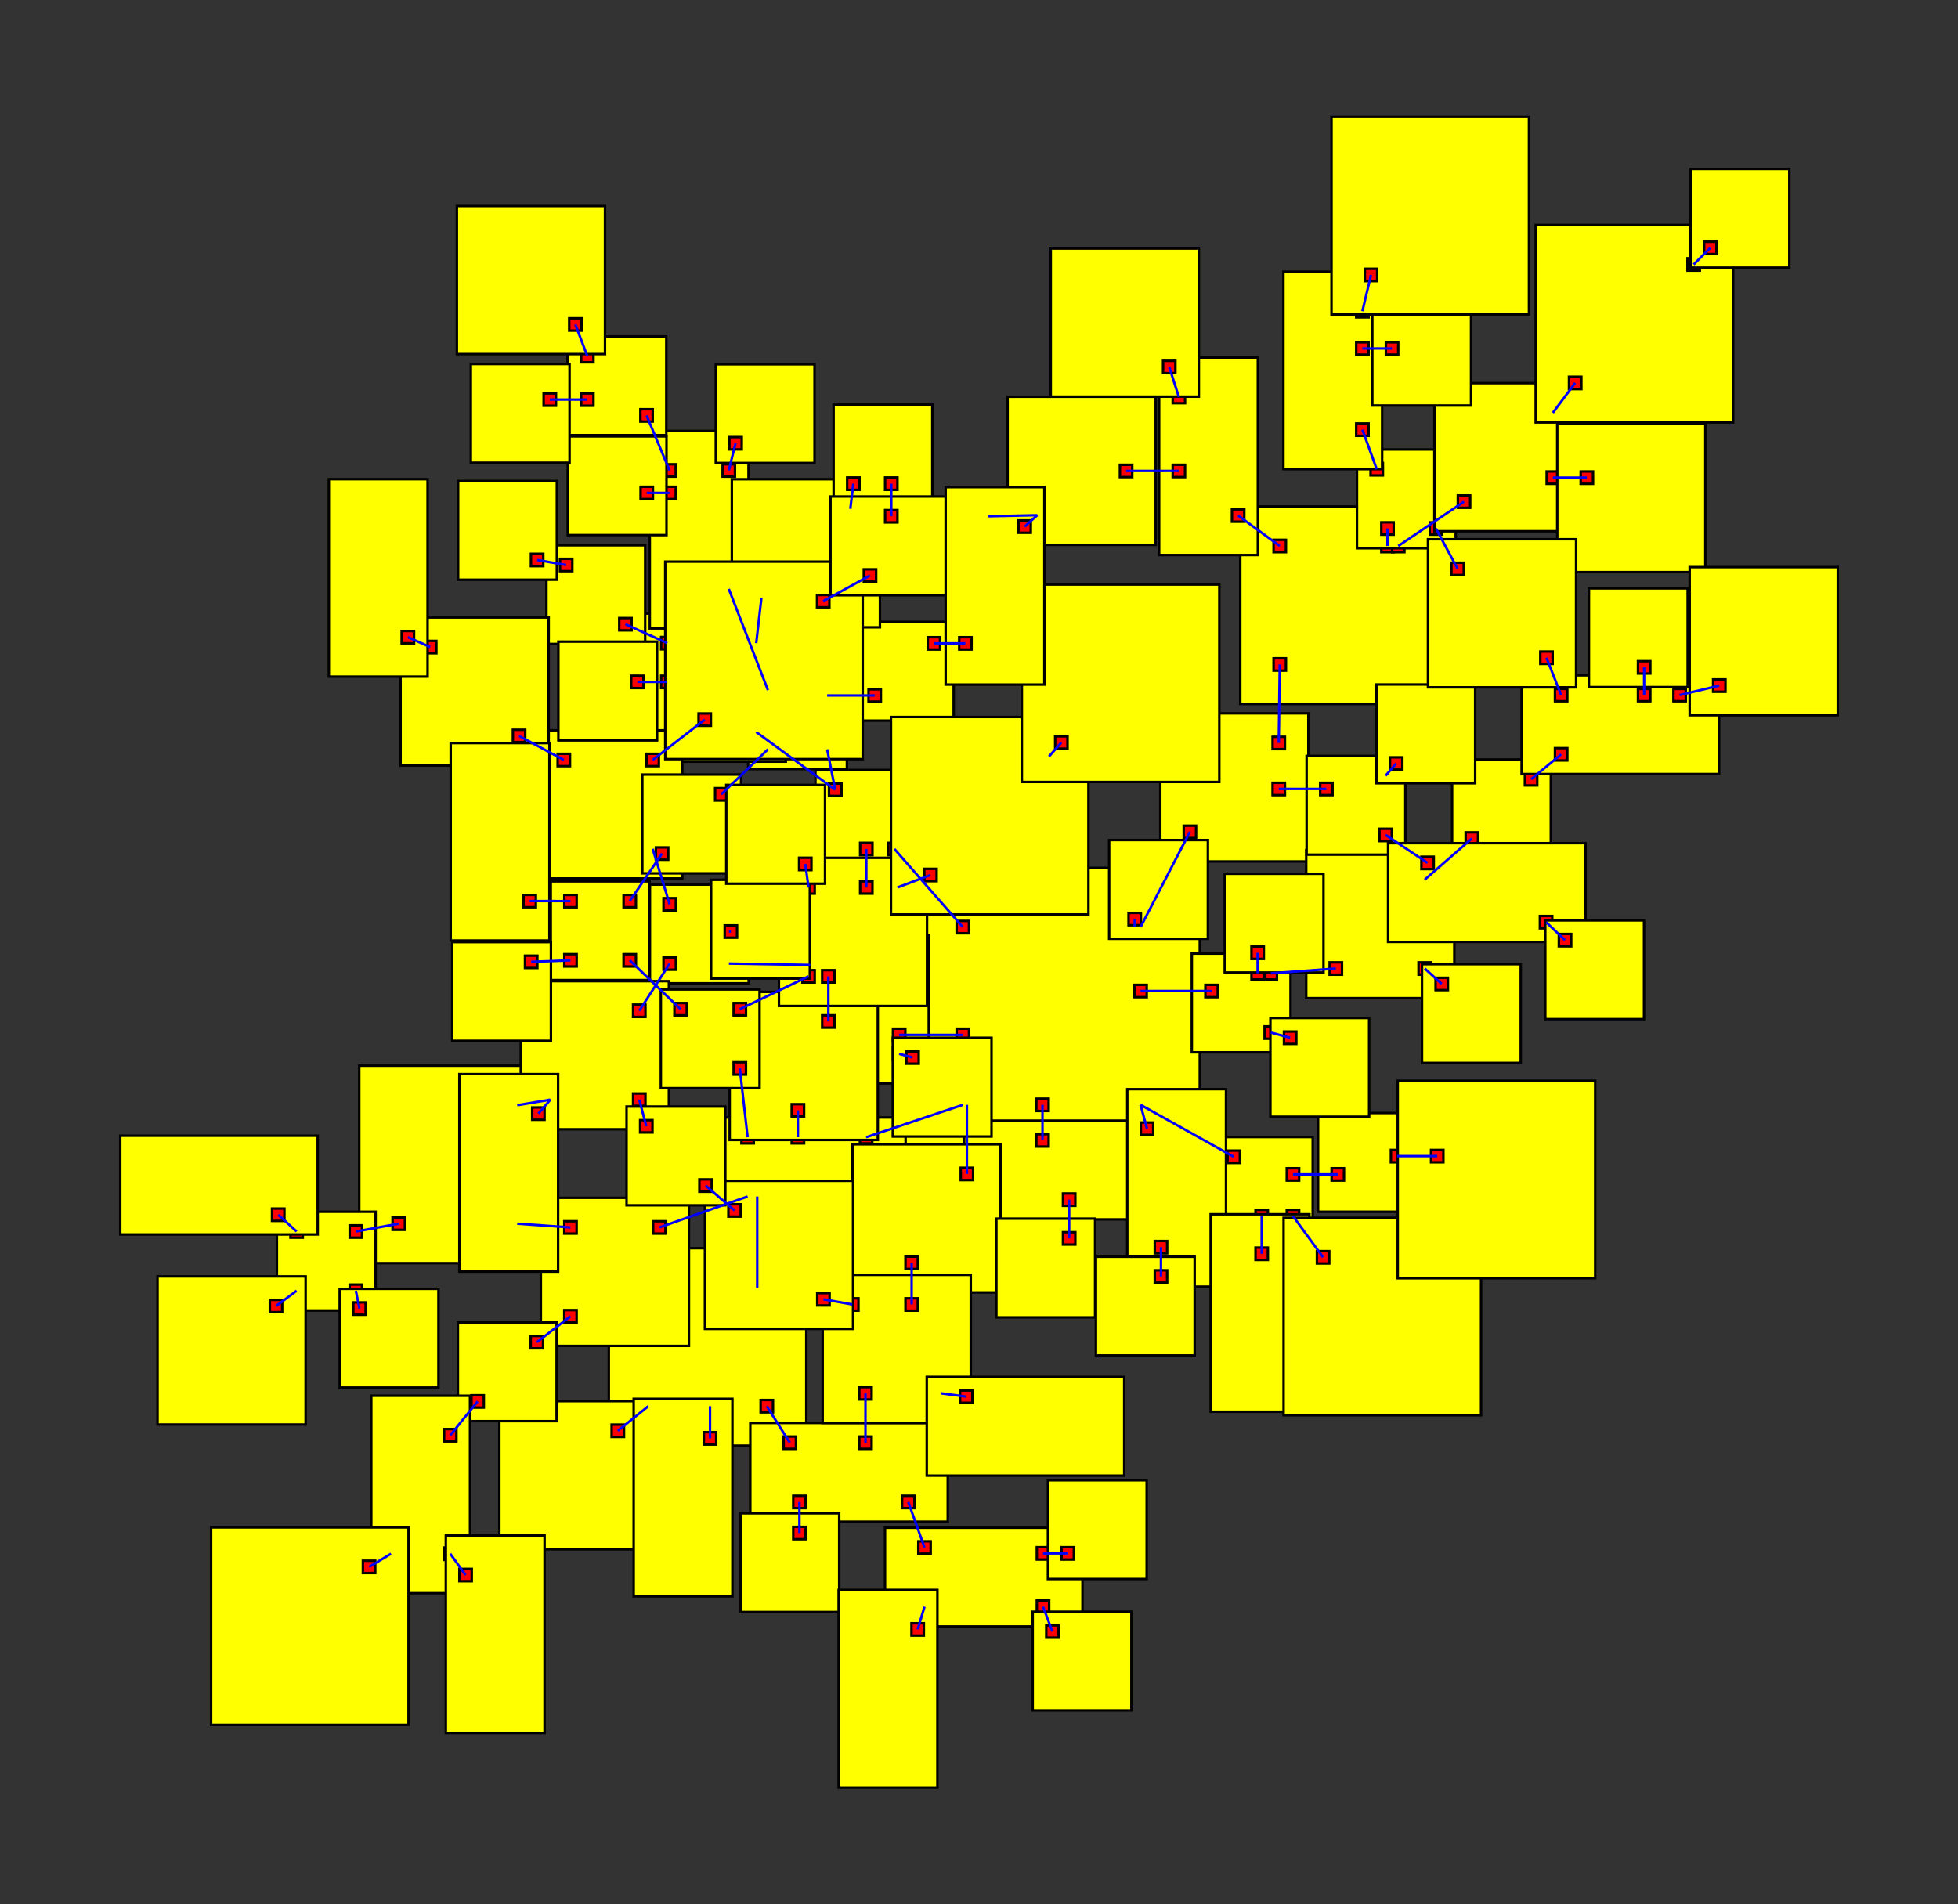 <svg width="100%" height="100%" viewBox="-194.563 -187.59 396.608 385.729"  xmlns="http://www.w3.org/2000/svg" xmlns:xlink="http://www.w3.org/1999/xlink" version="1.1">
<rect x="-194.563" y="-187.59" width="396.608" height="385.729" fill="#333333" stroke="none"/>
<rect x="-11.537" y="-11.804" width="60" height="60" fill="yellow" stroke="black" stroke-width="0.5"><title>room 0</title></rect><rect x="15.352" y="34.946" width="2.5" height="2.5" fill="red" stroke="black" stroke-width="0.5"></rect><rect x="35.213" y="34.946" width="2.5" height="2.5" fill="red" stroke="black" stroke-width="0.5"></rect><rect x="-0.787" y="34.946" width="2.5" height="2.5" fill="red" stroke="black" stroke-width="0.5"></rect><rect x="0.04" y="34.946" width="2.5" height="2.5" fill="red" stroke="black" stroke-width="0.5"></rect><rect x="-0.787" y="20.779" width="2.5" height="2.5" fill="red" stroke="black" stroke-width="0.5"></rect><rect x="35.213" y="11.892" width="2.5" height="2.5" fill="red" stroke="black" stroke-width="0.5"></rect><rect x="35.213" y="-1.054" width="2.5" height="2.5" fill="red" stroke="black" stroke-width="0.5"></rect><rect x="-0.787" y="-1.054" width="2.5" height="2.5" fill="red" stroke="black" stroke-width="0.5"></rect><rect x="34.034" y="-1.054" width="2.5" height="2.5" fill="red" stroke="black" stroke-width="0.5"></rect><rect x="35.213" y="34.946" width="2.5" height="2.5" fill="red" stroke="black" stroke-width="0.5"></rect>
<rect x="0.74" y="39.4" width="40" height="20" fill="yellow" stroke="black" stroke-width="0.5"><title>room 1</title></rect><rect x="15.352" y="42.15" width="2.5" height="2.5" fill="red" stroke="black" stroke-width="0.5"></rect><rect x="20.749" y="54.15" width="2.5" height="2.5" fill="red" stroke="black" stroke-width="0.5"></rect>
<rect x="51.336" y="42.72" width="20" height="20" fill="yellow" stroke="black" stroke-width="0.5"><title>room 2</title></rect><rect x="54.086" y="45.47" width="2.5" height="2.5" fill="red" stroke="black" stroke-width="0.5"></rect><rect x="59.753" y="57.47" width="2.5" height="2.5" fill="red" stroke="black" stroke-width="0.5"></rect><rect x="66.086" y="57.47" width="2.5" height="2.5" fill="red" stroke="black" stroke-width="0.5"></rect><rect x="66.086" y="49.035" width="2.5" height="2.5" fill="red" stroke="black" stroke-width="0.5"></rect>
<rect x="-51.128" y="38.759" width="40" height="20" fill="yellow" stroke="black" stroke-width="0.5"><title>room 3</title></rect><rect x="-20.378" y="41.509" width="2.5" height="2.5" fill="red" stroke="black" stroke-width="0.5"></rect><rect x="-42.435" y="53.509" width="2.5" height="2.5" fill="red" stroke="black" stroke-width="0.5"></rect><rect x="-34.194" y="41.509" width="2.5" height="2.5" fill="red" stroke="black" stroke-width="0.5"></rect><rect x="-44.378" y="53.509" width="2.5" height="2.5" fill="red" stroke="black" stroke-width="0.5"></rect><rect x="-44.378" y="41.509" width="2.5" height="2.5" fill="red" stroke="black" stroke-width="0.5"></rect>
<rect x="-21.883" y="44.193" width="30" height="30" fill="yellow" stroke="black" stroke-width="0.5"><title>room 4</title></rect><rect x="0.04" y="48.943" width="2.5" height="2.5" fill="red" stroke="black" stroke-width="0.5"></rect><rect x="-11.155" y="66.943" width="2.5" height="2.5" fill="red" stroke="black" stroke-width="0.5"></rect>
<rect x="-36.434" y="1.863" width="30" height="30" fill="yellow" stroke="black" stroke-width="0.5"><title>room 5</title></rect><rect x="-13.684" y="20.779" width="2.5" height="2.5" fill="red" stroke="black" stroke-width="0.5"></rect><rect x="-13.684" y="24.613" width="2.5" height="2.5" fill="red" stroke="black" stroke-width="0.5"></rect><rect x="-31.684" y="6.613" width="2.5" height="2.5" fill="red" stroke="black" stroke-width="0.5"></rect>
<rect x="46.845" y="5.559" width="20" height="20" fill="yellow" stroke="black" stroke-width="0.5"><title>room 6</title></rect><rect x="49.595" y="11.892" width="2.5" height="2.5" fill="red" stroke="black" stroke-width="0.5"></rect><rect x="61.595" y="8.309" width="2.5" height="2.5" fill="red" stroke="black" stroke-width="0.5"></rect><rect x="58.933" y="8.309" width="2.5" height="2.5" fill="red" stroke="black" stroke-width="0.5"></rect><rect x="61.595" y="20.309" width="2.5" height="2.5" fill="red" stroke="black" stroke-width="0.5"></rect>
<rect x="40.46" y="-43.098" width="30" height="30" fill="yellow" stroke="black" stroke-width="0.5"><title>room 7</title></rect><rect x="45.21" y="-20.348" width="2.5" height="2.5" fill="red" stroke="black" stroke-width="0.5"></rect><rect x="63.21" y="-38.348" width="2.5" height="2.5" fill="red" stroke="black" stroke-width="0.5"></rect><rect x="63.21" y="-29.035" width="2.5" height="2.5" fill="red" stroke="black" stroke-width="0.5"></rect>
<rect x="-29.388" y="-31.624" width="20" height="20" fill="yellow" stroke="black" stroke-width="0.5"><title>room 8</title></rect><rect x="-14.638" y="-16.874" width="2.5" height="2.5" fill="red" stroke="black" stroke-width="0.5"></rect><rect x="-26.638" y="-28.874" width="2.5" height="2.5" fill="red" stroke="black" stroke-width="0.5"></rect><rect x="-26.638" y="-28.874" width="2.5" height="2.5" fill="red" stroke="black" stroke-width="0.5"></rect><rect x="-20.337" y="-16.874" width="2.5" height="2.5" fill="red" stroke="black" stroke-width="0.5"></rect>
<rect x="30.104" y="-17.433" width="20" height="20" fill="yellow" stroke="black" stroke-width="0.5"><title>room 9</title></rect><rect x="34.034" y="-2.683" width="2.5" height="2.5" fill="red" stroke="black" stroke-width="0.5"></rect>
<rect x="33.773" y="33.026" width="20" height="40" fill="yellow" stroke="black" stroke-width="0.5"><title>room 10</title></rect><rect x="36.523" y="39.776" width="2.5" height="2.5" fill="red" stroke="black" stroke-width="0.5"></rect><rect x="39.349" y="63.776" width="2.5" height="2.5" fill="red" stroke="black" stroke-width="0.5"></rect>
<rect x="7.258" y="59.248" width="20" height="20" fill="yellow" stroke="black" stroke-width="0.5"><title>room 11</title></rect><rect x="20.749" y="61.998" width="2.5" height="2.5" fill="red" stroke="black" stroke-width="0.5"></rect>
<rect x="50.669" y="58.363" width="20" height="40" fill="yellow" stroke="black" stroke-width="0.5"><title>room 12</title></rect><rect x="59.753" y="65.113" width="2.5" height="2.5" fill="red" stroke="black" stroke-width="0.5"></rect>
<rect x="65.437" y="59.08" width="40" height="40" fill="yellow" stroke="black" stroke-width="0.5"><title>room 13</title></rect><rect x="72.187" y="65.83" width="2.5" height="2.5" fill="red" stroke="black" stroke-width="0.5"></rect>
<rect x="72.422" y="37.85" width="20" height="20" fill="yellow" stroke="black" stroke-width="0.5"><title>room 14</title></rect><rect x="75.172" y="49.035" width="2.5" height="2.5" fill="red" stroke="black" stroke-width="0.5"></rect><rect x="87.172" y="45.335" width="2.5" height="2.5" fill="red" stroke="black" stroke-width="0.5"></rect>
<rect x="-71.242" y="65.236" width="40" height="40" fill="yellow" stroke="black" stroke-width="0.5"><title>room 15</title></rect><rect x="-42.435" y="71.986" width="2.5" height="2.5" fill="red" stroke="black" stroke-width="0.5"></rect><rect x="-64.492" y="95.986" width="2.5" height="2.5" fill="red" stroke="black" stroke-width="0.5"></rect><rect x="-40.492" y="95.986" width="2.5" height="2.5" fill="red" stroke="black" stroke-width="0.5"></rect><rect x="-51.992" y="95.986" width="2.5" height="2.5" fill="red" stroke="black" stroke-width="0.5"></rect>
<rect x="-46.759" y="13.315" width="30" height="30" fill="yellow" stroke="black" stroke-width="0.5"><title>room 16</title></rect><rect x="-34.193" y="36.065" width="2.5" height="2.5" fill="red" stroke="black" stroke-width="0.5"></rect><rect x="-28.023" y="18.065" width="2.5" height="2.5" fill="red" stroke="black" stroke-width="0.5"></rect>
<rect x="-85.013" y="55.028" width="30" height="30" fill="yellow" stroke="black" stroke-width="0.5"><title>room 17</title></rect><rect x="-62.263" y="59.778" width="2.5" height="2.5" fill="red" stroke="black" stroke-width="0.5"></rect><rect x="-80.263" y="77.778" width="2.5" height="2.5" fill="red" stroke="black" stroke-width="0.5"></rect><rect x="-80.263" y="59.778" width="2.5" height="2.5" fill="red" stroke="black" stroke-width="0.5"></rect>
<rect x="-13.721" y="22.616" width="20" height="20" fill="yellow" stroke="black" stroke-width="0.5"><title>room 18</title></rect><rect x="-10.971" y="25.366" width="2.5" height="2.5" fill="red" stroke="black" stroke-width="0.5"></rect>
<rect x="-62.916" y="-8.418" width="20" height="20" fill="yellow" stroke="black" stroke-width="0.5"><title>room 19</title></rect><rect x="-48.166" y="6.332" width="2.5" height="2.5" fill="red" stroke="black" stroke-width="0.5"></rect><rect x="-60.166" y="-5.668" width="2.5" height="2.5" fill="red" stroke="black" stroke-width="0.5"></rect><rect x="-48.166" y="-0.152" width="2.5" height="2.5" fill="red" stroke="black" stroke-width="0.5"></rect><rect x="-60.166" y="6.332" width="2.5" height="2.5" fill="red" stroke="black" stroke-width="0.5"></rect>
<rect x="70.022" y="-15.415" width="30" height="30" fill="yellow" stroke="black" stroke-width="0.5"><title>room 20</title></rect><rect x="74.772" y="7.335" width="2.5" height="2.5" fill="red" stroke="black" stroke-width="0.5"></rect><rect x="92.772" y="-10.665" width="2.5" height="2.5" fill="red" stroke="black" stroke-width="0.5"></rect><rect x="92.772" y="7.335" width="2.5" height="2.5" fill="red" stroke="black" stroke-width="0.5"></rect>
<rect x="53.52" y="-10.605" width="20" height="20" fill="yellow" stroke="black" stroke-width="0.5"><title>room 21</title></rect><rect x="58.933" y="4.145" width="2.5" height="2.5" fill="red" stroke="black" stroke-width="0.5"></rect>
<rect x="62.764" y="18.606" width="20" height="20" fill="yellow" stroke="black" stroke-width="0.5"><title>room 22</title></rect><rect x="65.514" y="21.356" width="2.5" height="2.5" fill="red" stroke="black" stroke-width="0.5"></rect>
<rect x="56.661" y="-85.002" width="40" height="40" fill="yellow" stroke="black" stroke-width="0.5"><title>room 23</title></rect><rect x="63.411" y="-54.252" width="2.5" height="2.5" fill="red" stroke="black" stroke-width="0.5"></rect><rect x="85.232" y="-78.252" width="2.5" height="2.5" fill="red" stroke="black" stroke-width="0.5"></rect><rect x="63.411" y="-78.252" width="2.5" height="2.5" fill="red" stroke="black" stroke-width="0.5"></rect><rect x="87.411" y="-78.252" width="2.5" height="2.5" fill="red" stroke="black" stroke-width="0.5"></rect>
<rect x="70.102" y="-34.473" width="20" height="20" fill="yellow" stroke="black" stroke-width="0.5"><title>room 24</title></rect><rect x="72.852" y="-29.036" width="2.5" height="2.5" fill="red" stroke="black" stroke-width="0.5"></rect><rect x="84.852" y="-19.723" width="2.5" height="2.5" fill="red" stroke="black" stroke-width="0.5"></rect><rect x="84.852" y="-31.723" width="2.5" height="2.5" fill="red" stroke="black" stroke-width="0.5"></rect>
<rect x="-43.018" y="-51.812" width="20" height="20" fill="yellow" stroke="black" stroke-width="0.5"><title>room 25</title></rect><rect x="-28.268" y="-37.062" width="2.5" height="2.5" fill="red" stroke="black" stroke-width="0.5"></rect><rect x="-28.268" y="-47.97" width="2.5" height="2.5" fill="red" stroke="black" stroke-width="0.5"></rect><rect x="-40.268" y="-37.062" width="2.5" height="2.5" fill="red" stroke="black" stroke-width="0.5"></rect><rect x="-40.268" y="-49.062" width="2.5" height="2.5" fill="red" stroke="black" stroke-width="0.5"></rect>
<rect x="-65.387" y="-63.316" width="30" height="30" fill="yellow" stroke="black" stroke-width="0.5"><title>room 26</title></rect><rect x="-42.637" y="-40.566" width="2.5" height="2.5" fill="red" stroke="black" stroke-width="0.5"></rect><rect x="-60.637" y="-58.566" width="2.5" height="2.5" fill="red" stroke="black" stroke-width="0.5"></rect><rect x="-60.637" y="-50.72" width="2.5" height="2.5" fill="red" stroke="black" stroke-width="0.5"></rect><rect x="-42.637" y="-58.566" width="2.5" height="2.5" fill="red" stroke="black" stroke-width="0.5"></rect>
<rect x="27.424" y="66.963" width="20" height="20" fill="yellow" stroke="black" stroke-width="0.5"><title>room 27</title></rect><rect x="39.349" y="69.713" width="2.5" height="2.5" fill="red" stroke="black" stroke-width="0.5"></rect>
<rect x="88.556" y="31.319" width="40" height="40" fill="yellow" stroke="black" stroke-width="0.5"><title>room 28</title></rect><rect x="95.306" y="45.335" width="2.5" height="2.5" fill="red" stroke="black" stroke-width="0.5"></rect>
<rect x="-93.42" y="96.219" width="30" height="30" fill="yellow" stroke="black" stroke-width="0.5"><title>room 29</title></rect><rect x="-70.67" y="100.969" width="2.5" height="2.5" fill="red" stroke="black" stroke-width="0.5"></rect>
<rect x="-42.586" y="100.637" width="40" height="20" fill="yellow" stroke="black" stroke-width="0.5"><title>room 30</title></rect><rect x="-35.836" y="103.387" width="2.5" height="2.5" fill="red" stroke="black" stroke-width="0.5"></rect><rect x="-33.884" y="115.387" width="2.5" height="2.5" fill="red" stroke="black" stroke-width="0.5"></rect><rect x="-11.836" y="115.387" width="2.5" height="2.5" fill="red" stroke="black" stroke-width="0.5"></rect><rect x="-20.507" y="103.387" width="2.5" height="2.5" fill="red" stroke="black" stroke-width="0.5"></rect>
<rect x="-66.208" y="95.754" width="20" height="40" fill="yellow" stroke="black" stroke-width="0.5"><title>room 31</title></rect><rect x="-51.992" y="102.504" width="2.5" height="2.5" fill="red" stroke="black" stroke-width="0.5"></rect>
<rect x="-36.786" y="-13.831" width="30" height="30" fill="yellow" stroke="black" stroke-width="0.5"><title>room 32</title></rect><rect x="-20.337" y="-9.081" width="2.5" height="2.5" fill="red" stroke="black" stroke-width="0.5"></rect><rect x="-28.023" y="8.919" width="2.5" height="2.5" fill="red" stroke="black" stroke-width="0.5"></rect><rect x="-32.036" y="-9.081" width="2.5" height="2.5" fill="red" stroke="black" stroke-width="0.5"></rect><rect x="-14.036" y="-9.081" width="2.5" height="2.5" fill="red" stroke="black" stroke-width="0.5"></rect><rect x="-32.036" y="8.919" width="2.5" height="2.5" fill="red" stroke="black" stroke-width="0.5"></rect>
<rect x="-101.816" y="80.273" width="20" height="20" fill="yellow" stroke="black" stroke-width="0.5"><title>room 33</title></rect><rect x="-87.066" y="83.023" width="2.5" height="2.5" fill="red" stroke="black" stroke-width="0.5"></rect><rect x="-99.066" y="95.023" width="2.5" height="2.5" fill="red" stroke="black" stroke-width="0.5"></rect>
<rect x="-121.795" y="28.267" width="40" height="40" fill="yellow" stroke="black" stroke-width="0.5"><title>room 34</title></rect><rect x="-91.045" y="59.017" width="2.5" height="2.5" fill="red" stroke="black" stroke-width="0.5"></rect><rect x="-115.045" y="59.017" width="2.5" height="2.5" fill="red" stroke="black" stroke-width="0.5"></rect><rect x="-91.045" y="35.017" width="2.5" height="2.5" fill="red" stroke="black" stroke-width="0.5"></rect>
<rect x="-86.358" y="-39.656" width="30" height="30" fill="yellow" stroke="black" stroke-width="0.5"><title>room 35</title></rect><rect x="-63.608" y="-16.906" width="2.5" height="2.5" fill="red" stroke="black" stroke-width="0.5"></rect><rect x="-81.608" y="-34.906" width="2.5" height="2.5" fill="red" stroke="black" stroke-width="0.5"></rect><rect x="-63.608" y="-34.906" width="2.5" height="2.5" fill="red" stroke="black" stroke-width="0.5"></rect>
<rect x="-50.522" y="-9.385" width="20" height="20" fill="yellow" stroke="black" stroke-width="0.5"><title>room 36</title></rect><rect x="-47.772" y="-0.152" width="2.5" height="2.5" fill="red" stroke="black" stroke-width="0.5"></rect>
<rect x="99.567" y="-33.745" width="20" height="20" fill="yellow" stroke="black" stroke-width="0.5"><title>room 37</title></rect><rect x="102.316" y="-18.995" width="2.5" height="2.5" fill="red" stroke="black" stroke-width="0.5"></rect><rect x="114.316" y="-30.995" width="2.5" height="2.5" fill="red" stroke="black" stroke-width="0.5"></rect>
<rect x="93.475" y="7.708" width="20" height="20" fill="yellow" stroke="black" stroke-width="0.5"><title>room 38</title></rect><rect x="96.225" y="10.458" width="2.5" height="2.5" fill="red" stroke="black" stroke-width="0.5"></rect>
<rect x="80.303" y="-96.544" width="20" height="20" fill="yellow" stroke="black" stroke-width="0.5"><title>room 39</title></rect><rect x="85.232" y="-81.794" width="2.5" height="2.5" fill="red" stroke="black" stroke-width="0.5"></rect><rect x="83.053" y="-93.794" width="2.5" height="2.5" fill="red" stroke="black" stroke-width="0.5"></rect><rect x="95.053" y="-81.794" width="2.5" height="2.5" fill="red" stroke="black" stroke-width="0.5"></rect>
<rect x="40.226" y="-115.169" width="20" height="40" fill="yellow" stroke="black" stroke-width="0.5"><title>room 40</title></rect><rect x="54.976" y="-84.419" width="2.5" height="2.5" fill="red" stroke="black" stroke-width="0.5"></rect><rect x="42.976" y="-93.452" width="2.5" height="2.5" fill="red" stroke="black" stroke-width="0.5"></rect><rect x="42.976" y="-108.419" width="2.5" height="2.5" fill="red" stroke="black" stroke-width="0.5"></rect>
<rect x="95.982" y="-109.984" width="30" height="30" fill="yellow" stroke="black" stroke-width="0.5"><title>room 41</title></rect><rect x="100.732" y="-87.234" width="2.5" height="2.5" fill="red" stroke="black" stroke-width="0.5"></rect><rect x="118.732" y="-105.234" width="2.5" height="2.5" fill="red" stroke="black" stroke-width="0.5"></rect><rect x="118.732" y="-92.094" width="2.5" height="2.5" fill="red" stroke="black" stroke-width="0.5"></rect>
<rect x="86.606" y="-16.804" width="40" height="20" fill="yellow" stroke="black" stroke-width="0.5"><title>room 42</title></rect><rect x="93.356" y="-14.054" width="2.5" height="2.5" fill="red" stroke="black" stroke-width="0.5"></rect><rect x="117.356" y="-2.054" width="2.5" height="2.5" fill="red" stroke="black" stroke-width="0.5"></rect>
<rect x="84.242" y="-48.942" width="20" height="20" fill="yellow" stroke="black" stroke-width="0.5"><title>room 43</title></rect><rect x="86.992" y="-34.192" width="2.5" height="2.5" fill="red" stroke="black" stroke-width="0.5"></rect>
<rect x="-21.387" y="-61.628" width="20" height="20" fill="yellow" stroke="black" stroke-width="0.5"><title>room 44</title></rect><rect x="-18.637" y="-47.97" width="2.5" height="2.5" fill="red" stroke="black" stroke-width="0.5"></rect><rect x="-6.637" y="-58.526" width="2.5" height="2.5" fill="red" stroke="black" stroke-width="0.5"></rect>
<rect x="-64.459" y="-30.695" width="20" height="20" fill="yellow" stroke="black" stroke-width="0.5"><title>room 45</title></rect><rect x="-49.709" y="-27.945" width="2.5" height="2.5" fill="red" stroke="black" stroke-width="0.5"></rect><rect x="-61.709" y="-15.945" width="2.5" height="2.5" fill="red" stroke="black" stroke-width="0.5"></rect>
<rect x="-62.941" y="-100.302" width="20" height="40" fill="yellow" stroke="black" stroke-width="0.5"><title>room 46</title></rect><rect x="-48.191" y="-69.552" width="2.5" height="2.5" fill="red" stroke="black" stroke-width="0.5"></rect><rect x="-60.191" y="-93.552" width="2.5" height="2.5" fill="red" stroke="black" stroke-width="0.5"></rect><rect x="-60.191" y="-89.004" width="2.5" height="2.5" fill="red" stroke="black" stroke-width="0.5"></rect><rect x="-48.191" y="-93.552" width="2.5" height="2.5" fill="red" stroke="black" stroke-width="0.5"></rect>
<rect x="-83.881" y="-77.151" width="20" height="20" fill="yellow" stroke="black" stroke-width="0.5"><title>room 47</title></rect><rect x="-69.131" y="-62.401" width="2.5" height="2.5" fill="red" stroke="black" stroke-width="0.5"></rect><rect x="-81.131" y="-74.401" width="2.5" height="2.5" fill="red" stroke="black" stroke-width="0.5"></rect>
<rect x="-81.463" y="-57.624" width="20" height="20" fill="yellow" stroke="black" stroke-width="0.5"><title>room 48</title></rect><rect x="-66.713" y="-50.72" width="2.5" height="2.5" fill="red" stroke="black" stroke-width="0.5"></rect>
<rect x="-46.327" y="-90.523" width="30" height="30" fill="yellow" stroke="black" stroke-width="0.5"><title>room 49</title></rect><rect x="-41.577" y="-67.773" width="2.5" height="2.5" fill="red" stroke="black" stroke-width="0.5"></rect><rect x="-23.577" y="-85.773" width="2.5" height="2.5" fill="red" stroke="black" stroke-width="0.5"></rect>
<rect x="-44.576" y="118.932" width="20" height="20" fill="yellow" stroke="black" stroke-width="0.5"><title>room 50</title></rect><rect x="-33.884" y="121.682" width="2.5" height="2.5" fill="red" stroke="black" stroke-width="0.5"></rect>
<rect x="-15.297" y="121.858" width="40" height="20" fill="yellow" stroke="black" stroke-width="0.5"><title>room 51</title></rect><rect x="-8.547" y="124.608" width="2.5" height="2.5" fill="red" stroke="black" stroke-width="0.5"></rect><rect x="15.453" y="125.8" width="2.5" height="2.5" fill="red" stroke="black" stroke-width="0.5"></rect><rect x="15.453" y="136.608" width="2.5" height="2.5" fill="red" stroke="black" stroke-width="0.5"></rect><rect x="-8.547" y="136.608" width="2.5" height="2.5" fill="red" stroke="black" stroke-width="0.5"></rect>
<rect x="-27.927" y="70.635" width="30" height="30" fill="yellow" stroke="black" stroke-width="0.5"><title>room 52</title></rect><rect x="-11.155" y="75.385" width="2.5" height="2.5" fill="red" stroke="black" stroke-width="0.5"></rect><rect x="-20.507" y="93.385" width="2.5" height="2.5" fill="red" stroke="black" stroke-width="0.5"></rect><rect x="-5.177" y="93.385" width="2.5" height="2.5" fill="red" stroke="black" stroke-width="0.5"></rect><rect x="-23.177" y="75.385" width="2.5" height="2.5" fill="red" stroke="black" stroke-width="0.5"></rect>
<rect x="-47.45" y="-28.598" width="20" height="20" fill="yellow" stroke="black" stroke-width="0.5"><title>room 53</title></rect><rect x="-32.7" y="-13.848" width="2.5" height="2.5" fill="red" stroke="black" stroke-width="0.5"></rect>
<rect x="-14.091" y="-42.359" width="40" height="40" fill="yellow" stroke="black" stroke-width="0.5"><title>room 54</title></rect><rect x="-7.341" y="-11.609" width="2.5" height="2.5" fill="red" stroke="black" stroke-width="0.5"></rect><rect x="16.659" y="-35.609" width="2.5" height="2.5" fill="red" stroke="black" stroke-width="0.5"></rect>
<rect x="-119.361" y="95.122" width="20" height="40" fill="yellow" stroke="black" stroke-width="0.5"><title>room 55</title></rect><rect x="-104.611" y="101.872" width="2.5" height="2.5" fill="red" stroke="black" stroke-width="0.5"></rect><rect x="-104.611" y="125.872" width="2.5" height="2.5" fill="red" stroke="black" stroke-width="0.5"></rect><rect x="-116.611" y="125.872" width="2.5" height="2.5" fill="red" stroke="black" stroke-width="0.5"></rect>
<rect x="-138.481" y="57.855" width="20" height="20" fill="yellow" stroke="black" stroke-width="0.5"><title>room 56</title></rect><rect x="-123.731" y="60.605" width="2.5" height="2.5" fill="red" stroke="black" stroke-width="0.5"></rect><rect x="-135.731" y="60.605" width="2.5" height="2.5" fill="red" stroke="black" stroke-width="0.5"></rect><rect x="-135.731" y="72.605" width="2.5" height="2.5" fill="red" stroke="black" stroke-width="0.5"></rect><rect x="-123.731" y="72.605" width="2.5" height="2.5" fill="red" stroke="black" stroke-width="0.5"></rect>
<rect x="-89.076" y="11.148" width="30" height="30" fill="yellow" stroke="black" stroke-width="0.5"><title>room 57</title></rect><rect x="-66.326" y="15.898" width="2.5" height="2.5" fill="red" stroke="black" stroke-width="0.5"></rect><rect x="-84.326" y="33.898" width="2.5" height="2.5" fill="red" stroke="black" stroke-width="0.5"></rect><rect x="-66.326" y="33.898" width="2.5" height="2.5" fill="red" stroke="black" stroke-width="0.5"></rect><rect x="-84.326" y="33.898" width="2.5" height="2.5" fill="red" stroke="black" stroke-width="0.5"></rect>
<rect x="-113.426" y="-62.523" width="30" height="30" fill="yellow" stroke="black" stroke-width="0.5"><title>room 58</title></rect><rect x="-90.676" y="-39.773" width="2.5" height="2.5" fill="red" stroke="black" stroke-width="0.5"></rect><rect x="-108.676" y="-57.773" width="2.5" height="2.5" fill="red" stroke="black" stroke-width="0.5"></rect>
<rect x="-59.816" y="-73.83" width="40" height="40" fill="yellow" stroke="black" stroke-width="0.5"><title>room 59</title></rect><rect x="-53.066" y="-43.08" width="2.5" height="2.5" fill="red" stroke="black" stroke-width="0.5"></rect><rect x="-29.066" y="-67.08" width="2.5" height="2.5" fill="red" stroke="black" stroke-width="0.5"></rect>
<rect x="113.654" y="-50.804" width="40" height="20" fill="yellow" stroke="black" stroke-width="0.5"><title>room 60</title></rect><rect x="120.404" y="-36.054" width="2.5" height="2.5" fill="red" stroke="black" stroke-width="0.5"></rect><rect x="144.404" y="-48.054" width="2.5" height="2.5" fill="red" stroke="black" stroke-width="0.5"></rect><rect x="137.22" y="-48.054" width="2.5" height="2.5" fill="red" stroke="black" stroke-width="0.5"></rect><rect x="120.404" y="-48.054" width="2.5" height="2.5" fill="red" stroke="black" stroke-width="0.5"></rect>
<rect x="65.401" y="-132.565" width="20" height="40" fill="yellow" stroke="black" stroke-width="0.5"><title>room 61</title></rect><rect x="80.151" y="-101.815" width="2.5" height="2.5" fill="red" stroke="black" stroke-width="0.5"></rect><rect x="80.151" y="-118.258" width="2.5" height="2.5" fill="red" stroke="black" stroke-width="0.5"></rect><rect x="80.151" y="-125.815" width="2.5" height="2.5" fill="red" stroke="black" stroke-width="0.5"></rect>
<rect x="9.533" y="-107.235" width="30" height="30" fill="yellow" stroke="black" stroke-width="0.5"><title>room 62</title></rect><rect x="32.283" y="-93.452" width="2.5" height="2.5" fill="red" stroke="black" stroke-width="0.5"></rect><rect x="14.283" y="-84.485" width="2.5" height="2.5" fill="red" stroke="black" stroke-width="0.5"></rect><rect x="14.283" y="-84.485" width="2.5" height="2.5" fill="red" stroke="black" stroke-width="0.5"></rect>
<rect x="18.274" y="-137.255" width="30" height="30" fill="yellow" stroke="black" stroke-width="0.5"><title>room 63</title></rect><rect x="41.024" y="-114.505" width="2.5" height="2.5" fill="red" stroke="black" stroke-width="0.5"></rect>
<rect x="116.501" y="-142.029" width="40" height="40" fill="yellow" stroke="black" stroke-width="0.5"><title>room 64</title></rect><rect x="123.251" y="-111.279" width="2.5" height="2.5" fill="red" stroke="black" stroke-width="0.5"></rect><rect x="147.251" y="-135.279" width="2.5" height="2.5" fill="red" stroke="black" stroke-width="0.5"></rect>
<rect x="120.866" y="-101.705" width="30" height="30" fill="yellow" stroke="black" stroke-width="0.5"><title>room 65</title></rect><rect x="125.616" y="-92.094" width="2.5" height="2.5" fill="red" stroke="black" stroke-width="0.5"></rect>
<rect x="118.443" y="-1.165" width="20" height="20" fill="yellow" stroke="black" stroke-width="0.5"><title>room 66</title></rect><rect x="121.193" y="1.585" width="2.5" height="2.5" fill="red" stroke="black" stroke-width="0.5"></rect>
<rect x="-83.006" y="-9.073" width="20" height="20" fill="yellow" stroke="black" stroke-width="0.5"><title>room 67</title></rect><rect x="-68.256" y="-6.323" width="2.5" height="2.5" fill="red" stroke="black" stroke-width="0.5"></rect><rect x="-80.256" y="5.677" width="2.5" height="2.5" fill="red" stroke="black" stroke-width="0.5"></rect><rect x="-68.256" y="5.677" width="2.5" height="2.5" fill="red" stroke="black" stroke-width="0.5"></rect><rect x="-80.256" y="-6.323" width="2.5" height="2.5" fill="red" stroke="black" stroke-width="0.5"></rect>
<rect x="-79.599" y="-119.451" width="20" height="20" fill="yellow" stroke="black" stroke-width="0.5"><title>room 68</title></rect><rect x="-64.849" y="-104.701" width="2.5" height="2.5" fill="red" stroke="black" stroke-width="0.5"></rect><rect x="-76.849" y="-107.907" width="2.5" height="2.5" fill="red" stroke="black" stroke-width="0.5"></rect><rect x="-76.849" y="-116.701" width="2.5" height="2.5" fill="red" stroke="black" stroke-width="0.5"></rect>
<rect x="-79.558" y="-99.206" width="20" height="20" fill="yellow" stroke="black" stroke-width="0.5"><title>room 69</title></rect><rect x="-64.808" y="-89.004" width="2.5" height="2.5" fill="red" stroke="black" stroke-width="0.5"></rect>
<rect x="-49.572" y="-113.807" width="20" height="20" fill="yellow" stroke="black" stroke-width="0.5"><title>room 70</title></rect><rect x="-46.822" y="-99.057" width="2.5" height="2.5" fill="red" stroke="black" stroke-width="0.5"></rect>
<rect x="-101.768" y="-90.166" width="20" height="20" fill="yellow" stroke="black" stroke-width="0.5"><title>room 71</title></rect><rect x="-87.018" y="-75.416" width="2.5" height="2.5" fill="red" stroke="black" stroke-width="0.5"></rect>
<rect x="-25.714" y="-105.624" width="20" height="20" fill="yellow" stroke="black" stroke-width="0.5"><title>room 72</title></rect><rect x="-22.964" y="-90.874" width="2.5" height="2.5" fill="red" stroke="black" stroke-width="0.5"></rect><rect x="-15.277" y="-90.874" width="2.5" height="2.5" fill="red" stroke="black" stroke-width="0.5"></rect>
<rect x="17.705" y="112.242" width="20" height="20" fill="yellow" stroke="black" stroke-width="0.5"><title>room 73</title></rect><rect x="20.455" y="125.8" width="2.5" height="2.5" fill="red" stroke="black" stroke-width="0.5"></rect>
<rect x="14.616" y="138.878" width="20" height="20" fill="yellow" stroke="black" stroke-width="0.5"><title>room 74</title></rect><rect x="17.366" y="141.628" width="2.5" height="2.5" fill="red" stroke="black" stroke-width="0.5"></rect>
<rect x="-24.684" y="134.454" width="20" height="40" fill="yellow" stroke="black" stroke-width="0.5"><title>room 75</title></rect><rect x="-9.934" y="141.204" width="2.5" height="2.5" fill="red" stroke="black" stroke-width="0.5"></rect>
<rect x="-6.841" y="91.306" width="40" height="20" fill="yellow" stroke="black" stroke-width="0.5"><title>room 76</title></rect><rect x="-0.091" y="94.056" width="2.5" height="2.5" fill="red" stroke="black" stroke-width="0.5"></rect>
<rect x="-51.774" y="51.585" width="30" height="30" fill="yellow" stroke="black" stroke-width="0.5"><title>room 77</title></rect><rect x="-29.024" y="74.335" width="2.5" height="2.5" fill="red" stroke="black" stroke-width="0.5"></rect><rect x="-47.024" y="56.335" width="2.5" height="2.5" fill="red" stroke="black" stroke-width="0.5"></rect>
<rect x="12.42" y="-69.194" width="40" height="40" fill="yellow" stroke="black" stroke-width="0.5"><title>room 78</title></rect><rect x="19.17" y="-38.444" width="2.5" height="2.5" fill="red" stroke="black" stroke-width="0.5"></rect>
<rect x="-104.258" y="123.444" width="20" height="40" fill="yellow" stroke="black" stroke-width="0.5"><title>room 79</title></rect><rect x="-101.508" y="130.194" width="2.5" height="2.5" fill="red" stroke="black" stroke-width="0.5"></rect>
<rect x="-151.807" y="121.791" width="40" height="40" fill="yellow" stroke="black" stroke-width="0.5"><title>room 80</title></rect><rect x="-121.057" y="128.541" width="2.5" height="2.5" fill="red" stroke="black" stroke-width="0.5"></rect>
<rect x="-170.21" y="42.455" width="40" height="20" fill="yellow" stroke="black" stroke-width="0.5"><title>room 81</title></rect><rect x="-139.46" y="57.205" width="2.5" height="2.5" fill="red" stroke="black" stroke-width="0.5"></rect>
<rect x="-162.657" y="70.952" width="30" height="30" fill="yellow" stroke="black" stroke-width="0.5"><title>room 82</title></rect><rect x="-139.907" y="75.702" width="2.5" height="2.5" fill="red" stroke="black" stroke-width="0.5"></rect>
<rect x="-125.752" y="73.469" width="20" height="20" fill="yellow" stroke="black" stroke-width="0.5"><title>room 83</title></rect><rect x="-123.002" y="76.219" width="2.5" height="2.5" fill="red" stroke="black" stroke-width="0.5"></rect>
<rect x="-67.649" y="36.545" width="20" height="20" fill="yellow" stroke="black" stroke-width="0.5"><title>room 84</title></rect><rect x="-64.899" y="39.295" width="2.5" height="2.5" fill="red" stroke="black" stroke-width="0.5"></rect><rect x="-52.899" y="51.295" width="2.5" height="2.5" fill="red" stroke="black" stroke-width="0.5"></rect>
<rect x="-101.513" y="29.975" width="20" height="40" fill="yellow" stroke="black" stroke-width="0.5"><title>room 85</title></rect><rect x="-86.763" y="36.725" width="2.5" height="2.5" fill="red" stroke="black" stroke-width="0.5"></rect>
<rect x="-127.952" y="-90.534" width="20" height="40" fill="yellow" stroke="black" stroke-width="0.5"><title>room 86</title></rect><rect x="-113.202" y="-59.784" width="2.5" height="2.5" fill="red" stroke="black" stroke-width="0.5"></rect>
<rect x="147.692" y="-72.719" width="30" height="30" fill="yellow" stroke="black" stroke-width="0.5"><title>room 87</title></rect><rect x="152.442" y="-49.968" width="2.5" height="2.5" fill="red" stroke="black" stroke-width="0.5"></rect>
<rect x="127.286" y="-68.414" width="20" height="20" fill="yellow" stroke="black" stroke-width="0.5"><title>room 88</title></rect><rect x="137.22" y="-53.664" width="2.5" height="2.5" fill="red" stroke="black" stroke-width="0.5"></rect>
<rect x="94.685" y="-78.364" width="30" height="30" fill="yellow" stroke="black" stroke-width="0.5"><title>room 89</title></rect><rect x="99.435" y="-73.614" width="2.5" height="2.5" fill="red" stroke="black" stroke-width="0.5"></rect><rect x="117.435" y="-55.614" width="2.5" height="2.5" fill="red" stroke="black" stroke-width="0.5"></rect>
<rect x="83.406" y="-125.451" width="20" height="20" fill="yellow" stroke="black" stroke-width="0.5"><title>room 90</title></rect><rect x="86.156" y="-118.258" width="2.5" height="2.5" fill="red" stroke="black" stroke-width="0.5"></rect>
<rect x="75.144" y="-163.904" width="40" height="40" fill="yellow" stroke="black" stroke-width="0.5"><title>room 91</title></rect><rect x="81.894" y="-133.154" width="2.5" height="2.5" fill="red" stroke="black" stroke-width="0.5"></rect>
<rect x="-26.341" y="-87.022" width="40" height="20" fill="yellow" stroke="black" stroke-width="0.5"><title>room 92</title></rect><rect x="-19.591" y="-72.272" width="2.5" height="2.5" fill="red" stroke="black" stroke-width="0.5"></rect><rect x="4.409" y="-84.272" width="2.5" height="2.5" fill="red" stroke="black" stroke-width="0.5"></rect><rect x="-15.277" y="-84.272" width="2.5" height="2.5" fill="red" stroke="black" stroke-width="0.5"></rect>
<rect x="-3.018" y="-88.925" width="20" height="40" fill="yellow" stroke="black" stroke-width="0.5"><title>room 93</title></rect><rect x="-0.268" y="-58.526" width="2.5" height="2.5" fill="red" stroke="black" stroke-width="0.5"></rect><rect x="11.732" y="-82.175" width="2.5" height="2.5" fill="red" stroke="black" stroke-width="0.5"></rect>
<rect x="147.875" y="-153.381" width="20" height="20" fill="yellow" stroke="black" stroke-width="0.5"><title>room 94</title></rect><rect x="150.625" y="-138.631" width="2.5" height="2.5" fill="red" stroke="black" stroke-width="0.5"></rect>
<rect x="-102.97" y="3.232" width="20" height="20" fill="yellow" stroke="black" stroke-width="0.5"><title>room 95</title></rect><rect x="-88.22" y="5.982" width="2.5" height="2.5" fill="red" stroke="black" stroke-width="0.5"></rect>
<rect x="-60.706" y="12.824" width="20" height="20" fill="yellow" stroke="black" stroke-width="0.5"><title>room 96</title></rect><rect x="-45.956" y="27.574" width="2.5" height="2.5" fill="red" stroke="black" stroke-width="0.5"></rect><rect x="-45.956" y="15.574" width="2.5" height="2.5" fill="red" stroke="black" stroke-width="0.5"></rect><rect x="-57.956" y="15.574" width="2.5" height="2.5" fill="red" stroke="black" stroke-width="0.5"></rect>
<rect x="-103.273" y="-37.079" width="20" height="40" fill="yellow" stroke="black" stroke-width="0.5"><title>room 97</title></rect><rect x="-88.522" y="-6.329" width="2.5" height="2.5" fill="red" stroke="black" stroke-width="0.5"></rect>
<rect x="-99.197" y="-113.863" width="20" height="20" fill="yellow" stroke="black" stroke-width="0.5"><title>room 98</title></rect><rect x="-84.447" y="-107.907" width="2.5" height="2.5" fill="red" stroke="black" stroke-width="0.5"></rect>
<rect x="-102.018" y="-145.873" width="30" height="30" fill="yellow" stroke="black" stroke-width="0.5"><title>room 99</title></rect><rect x="-79.268" y="-123.123" width="2.5" height="2.5" fill="red" stroke="black" stroke-width="0.5"></rect>
<line x1="16.602" y1="36.196" x2="16.602" y2="43.4" stroke-width="0.5" stroke="blue" />
<line x1="36.463" y1="36.196" x2="55.336" y2="46.72" stroke-width="0.5" stroke="blue" />
<line x1="0.463" y1="36.196" x2="-19.128" y2="42.759" stroke-width="0.5" stroke="blue" />
<line x1="1.29" y1="36.196" x2="1.29" y2="50.193" stroke-width="0.5" stroke="blue" />
<line x1="0.463" y1="22.029" x2="-12.434" y2="22.029" stroke-width="0.5" stroke="blue" />
<line x1="36.463" y1="13.142" x2="50.845" y2="13.142" stroke-width="0.5" stroke="blue" />
<line x1="36.463" y1="0.196" x2="46.46" y2="-19.098" stroke-width="0.5" stroke="blue" />
<line x1="0.463" y1="0.196" x2="-13.388" y2="-15.624" stroke-width="0.5" stroke="blue" />
<line x1="35.284" y1="0.196" x2="35.284" y2="-1.433" stroke-width="0.5" stroke="blue" />
<line x1="36.463" y1="36.196" x2="37.773" y2="41.026" stroke-width="0.5" stroke="blue" />
<line x1="21.999" y1="55.4" x2="21.999" y2="63.248" stroke-width="0.5" stroke="blue" />
<line x1="61.003" y1="58.72" x2="61.003" y2="66.363" stroke-width="0.5" stroke="blue" />
<line x1="67.336" y1="58.72" x2="73.437" y2="67.08" stroke-width="0.5" stroke="blue" />
<line x1="67.336" y1="50.285" x2="76.422" y2="50.285" stroke-width="0.5" stroke="blue" />
<line x1="-41.185" y1="54.759" x2="-41.185" y2="73.236" stroke-width="0.5" stroke="blue" />
<line x1="-32.943" y1="42.759" x2="-32.943" y2="37.315" stroke-width="0.5" stroke="blue" />
<line x1="-43.128" y1="54.759" x2="-61.013" y2="61.028" stroke-width="0.5" stroke="blue" />
<line x1="-43.128" y1="42.759" x2="-44.707" y2="28.824" stroke-width="0.5" stroke="blue" />
<line x1="-9.905" y1="68.193" x2="-9.905" y2="76.635" stroke-width="0.5" stroke="blue" />
<line x1="-12.434" y1="25.863" x2="-9.721" y2="26.616" stroke-width="0.5" stroke="blue" />
<line x1="-30.434" y1="7.863" x2="-46.916" y2="7.582" stroke-width="0.5" stroke="blue" />
<line x1="62.845" y1="9.559" x2="76.022" y2="8.585" stroke-width="0.5" stroke="blue" />
<line x1="60.183" y1="9.559" x2="60.183" y2="5.395" stroke-width="0.5" stroke="blue" />
<line x1="62.845" y1="21.559" x2="66.764" y2="22.606" stroke-width="0.5" stroke="blue" />
<line x1="64.46" y1="-37.098" x2="64.661" y2="-53.002" stroke-width="0.5" stroke="blue" />
<line x1="64.46" y1="-27.786" x2="74.102" y2="-27.786" stroke-width="0.5" stroke="blue" />
<line x1="-25.388" y1="-27.624" x2="-27.018" y2="-35.812" stroke-width="0.5" stroke="blue" />
<line x1="-25.388" y1="-27.624" x2="-41.387" y2="-39.316" stroke-width="0.5" stroke="blue" />
<line x1="-19.087" y1="-15.624" x2="-19.087" y2="-7.831" stroke-width="0.5" stroke="blue" />
<line x1="40.599" y1="65.026" x2="40.599" y2="70.963" stroke-width="0.5" stroke="blue" />
<line x1="88.422" y1="46.585" x2="96.556" y2="46.585" stroke-width="0.5" stroke="blue" />
<line x1="-63.242" y1="97.236" x2="-69.42" y2="102.219" stroke-width="0.5" stroke="blue" />
<line x1="-39.242" y1="97.236" x2="-34.586" y2="104.637" stroke-width="0.5" stroke="blue" />
<line x1="-50.742" y1="97.236" x2="-50.742" y2="103.754" stroke-width="0.5" stroke="blue" />
<line x1="-26.773" y1="19.315" x2="-26.773" y2="10.169" stroke-width="0.5" stroke="blue" />
<line x1="-79.013" y1="79.028" x2="-85.816" y2="84.273" stroke-width="0.5" stroke="blue" />
<line x1="-79.013" y1="61.028" x2="-89.795" y2="60.267" stroke-width="0.5" stroke="blue" />
<line x1="-58.916" y1="-4.418" x2="-62.358" y2="-15.656" stroke-width="0.5" stroke="blue" />
<line x1="-46.916" y1="1.098" x2="-46.522" y2="1.098" stroke-width="0.5" stroke="blue" />
<line x1="-58.916" y1="7.582" x2="-65.076" y2="17.148" stroke-width="0.5" stroke="blue" />
<line x1="94.022" y1="-9.415" x2="103.566" y2="-17.745" stroke-width="0.5" stroke="blue" />
<line x1="94.022" y1="8.585" x2="97.475" y2="11.708" stroke-width="0.5" stroke="blue" />
<line x1="86.482" y1="-77.002" x2="86.482" y2="-80.544" stroke-width="0.5" stroke="blue" />
<line x1="64.661" y1="-77.002" x2="56.226" y2="-83.169" stroke-width="0.5" stroke="blue" />
<line x1="88.661" y1="-77.002" x2="101.982" y2="-85.984" stroke-width="0.5" stroke="blue" />
<line x1="86.102" y1="-18.473" x2="94.606" y2="-12.804" stroke-width="0.5" stroke="blue" />
<line x1="86.102" y1="-30.473" x2="88.242" y2="-32.942" stroke-width="0.5" stroke="blue" />
<line x1="-27.018" y1="-46.72" x2="-17.387" y2="-46.72" stroke-width="0.5" stroke="blue" />
<line x1="-39.018" y1="-35.812" x2="-48.459" y2="-26.696" stroke-width="0.5" stroke="blue" />
<line x1="-39.018" y1="-47.812" x2="-46.941" y2="-68.302" stroke-width="0.5" stroke="blue" />
<line x1="-59.387" y1="-57.316" x2="-67.881" y2="-61.151" stroke-width="0.5" stroke="blue" />
<line x1="-59.387" y1="-49.47" x2="-65.463" y2="-49.47" stroke-width="0.5" stroke="blue" />
<line x1="-41.387" y1="-57.316" x2="-40.327" y2="-66.523" stroke-width="0.5" stroke="blue" />
<line x1="-32.634" y1="116.637" x2="-32.634" y2="122.932" stroke-width="0.5" stroke="blue" />
<line x1="-10.586" y1="116.637" x2="-7.297" y2="125.858" stroke-width="0.5" stroke="blue" />
<line x1="-19.257" y1="104.637" x2="-19.257" y2="94.635" stroke-width="0.5" stroke="blue" />
<line x1="-30.786" y1="-7.831" x2="-31.45" y2="-12.598" stroke-width="0.5" stroke="blue" />
<line x1="-12.786" y1="-7.831" x2="-6.091" y2="-10.359" stroke-width="0.5" stroke="blue" />
<line x1="-30.786" y1="10.169" x2="-44.707" y2="16.824" stroke-width="0.5" stroke="blue" />
<line x1="-97.816" y1="96.273" x2="-103.361" y2="103.122" stroke-width="0.5" stroke="blue" />
<line x1="-113.795" y1="60.267" x2="-122.481" y2="61.855" stroke-width="0.5" stroke="blue" />
<line x1="-89.795" y1="36.267" x2="-83.076" y2="35.148" stroke-width="0.5" stroke="blue" />
<line x1="-80.358" y1="-33.656" x2="-89.426" y2="-38.523" stroke-width="0.5" stroke="blue" />
<line x1="-62.358" y1="-33.656" x2="-51.816" y2="-41.83" stroke-width="0.5" stroke="blue" />
<line x1="115.566" y1="-29.745" x2="121.654" y2="-34.804" stroke-width="0.5" stroke="blue" />
<line x1="84.303" y1="-92.544" x2="81.401" y2="-100.565" stroke-width="0.5" stroke="blue" />
<line x1="96.303" y1="-80.544" x2="100.685" y2="-72.364" stroke-width="0.5" stroke="blue" />
<line x1="44.226" y1="-92.202" x2="33.533" y2="-92.202" stroke-width="0.5" stroke="blue" />
<line x1="44.226" y1="-107.169" x2="42.274" y2="-113.255" stroke-width="0.5" stroke="blue" />
<line x1="119.982" y1="-103.984" x2="124.501" y2="-110.029" stroke-width="0.5" stroke="blue" />
<line x1="119.982" y1="-90.844" x2="126.866" y2="-90.844" stroke-width="0.5" stroke="blue" />
<line x1="118.606" y1="-0.804" x2="122.443" y2="2.835" stroke-width="0.5" stroke="blue" />
<line x1="-5.387" y1="-57.276" x2="0.982" y2="-57.276" stroke-width="0.5" stroke="blue" />
<line x1="-60.459" y1="-14.696" x2="-67.006" y2="-5.073" stroke-width="0.5" stroke="blue" />
<line x1="-58.941" y1="-92.302" x2="-63.599" y2="-103.451" stroke-width="0.5" stroke="blue" />
<line x1="-58.941" y1="-87.754" x2="-63.558" y2="-87.754" stroke-width="0.5" stroke="blue" />
<line x1="-46.941" y1="-92.302" x2="-45.572" y2="-97.807" stroke-width="0.5" stroke="blue" />
<line x1="-79.881" y1="-73.151" x2="-85.768" y2="-74.166" stroke-width="0.5" stroke="blue" />
<line x1="-22.327" y1="-84.523" x2="-21.714" y2="-89.624" stroke-width="0.5" stroke="blue" />
<line x1="16.703" y1="127.05" x2="21.705" y2="127.05" stroke-width="0.5" stroke="blue" />
<line x1="16.703" y1="137.858" x2="18.616" y2="142.878" stroke-width="0.5" stroke="blue" />
<line x1="-7.297" y1="137.858" x2="-8.684" y2="142.454" stroke-width="0.5" stroke="blue" />
<line x1="-3.927" y1="94.635" x2="1.159" y2="95.306" stroke-width="0.5" stroke="blue" />
<line x1="-21.927" y1="76.635" x2="-27.774" y2="75.585" stroke-width="0.5" stroke="blue" />
<line x1="17.909" y1="-34.359" x2="20.42" y2="-37.194" stroke-width="0.5" stroke="blue" />
<line x1="-103.361" y1="127.122" x2="-100.258" y2="131.444" stroke-width="0.5" stroke="blue" />
<line x1="-115.361" y1="127.122" x2="-119.807" y2="129.791" stroke-width="0.5" stroke="blue" />
<line x1="-134.481" y1="61.855" x2="-138.21" y2="58.455" stroke-width="0.5" stroke="blue" />
<line x1="-134.481" y1="73.855" x2="-138.657" y2="76.952" stroke-width="0.5" stroke="blue" />
<line x1="-122.481" y1="73.855" x2="-121.752" y2="77.469" stroke-width="0.5" stroke="blue" />
<line x1="-65.076" y1="35.148" x2="-63.649" y2="40.545" stroke-width="0.5" stroke="blue" />
<line x1="-83.076" y1="35.148" x2="-85.513" y2="37.975" stroke-width="0.5" stroke="blue" />
<line x1="-107.426" y1="-56.523" x2="-111.952" y2="-58.534" stroke-width="0.5" stroke="blue" />
<line x1="-27.816" y1="-65.83" x2="-18.341" y2="-71.022" stroke-width="0.5" stroke="blue" />
<line x1="145.654" y1="-46.804" x2="153.692" y2="-48.718" stroke-width="0.5" stroke="blue" />
<line x1="138.47" y1="-46.804" x2="138.47" y2="-52.414" stroke-width="0.5" stroke="blue" />
<line x1="121.654" y1="-46.804" x2="118.685" y2="-54.364" stroke-width="0.5" stroke="blue" />
<line x1="81.401" y1="-117.008" x2="87.406" y2="-117.008" stroke-width="0.5" stroke="blue" />
<line x1="81.401" y1="-124.565" x2="83.144" y2="-131.904" stroke-width="0.5" stroke="blue" />
<line x1="15.533" y1="-83.235" x2="5.659" y2="-83.022" stroke-width="0.5" stroke="blue" />
<line x1="15.533" y1="-83.235" x2="12.982" y2="-80.925" stroke-width="0.5" stroke="blue" />
<line x1="148.501" y1="-134.029" x2="151.875" y2="-137.381" stroke-width="0.5" stroke="blue" />
<line x1="-79.006" y1="6.927" x2="-86.97" y2="7.232" stroke-width="0.5" stroke="blue" />
<line x1="-67.006" y1="6.927" x2="-56.707" y2="16.824" stroke-width="0.5" stroke="blue" />
<line x1="-79.006" y1="-5.073" x2="-87.273" y2="-5.079" stroke-width="0.5" stroke="blue" />
<line x1="-75.599" y1="-106.657" x2="-83.197" y2="-106.657" stroke-width="0.5" stroke="blue" />
<line x1="-75.599" y1="-115.451" x2="-78.018" y2="-121.873" stroke-width="0.5" stroke="blue" />
<line x1="-14.027" y1="-89.624" x2="-14.027" y2="-83.022" stroke-width="0.5" stroke="blue" />
<line x1="-45.774" y1="57.585" x2="-51.649" y2="52.545" stroke-width="0.5" stroke="blue" />
</svg>